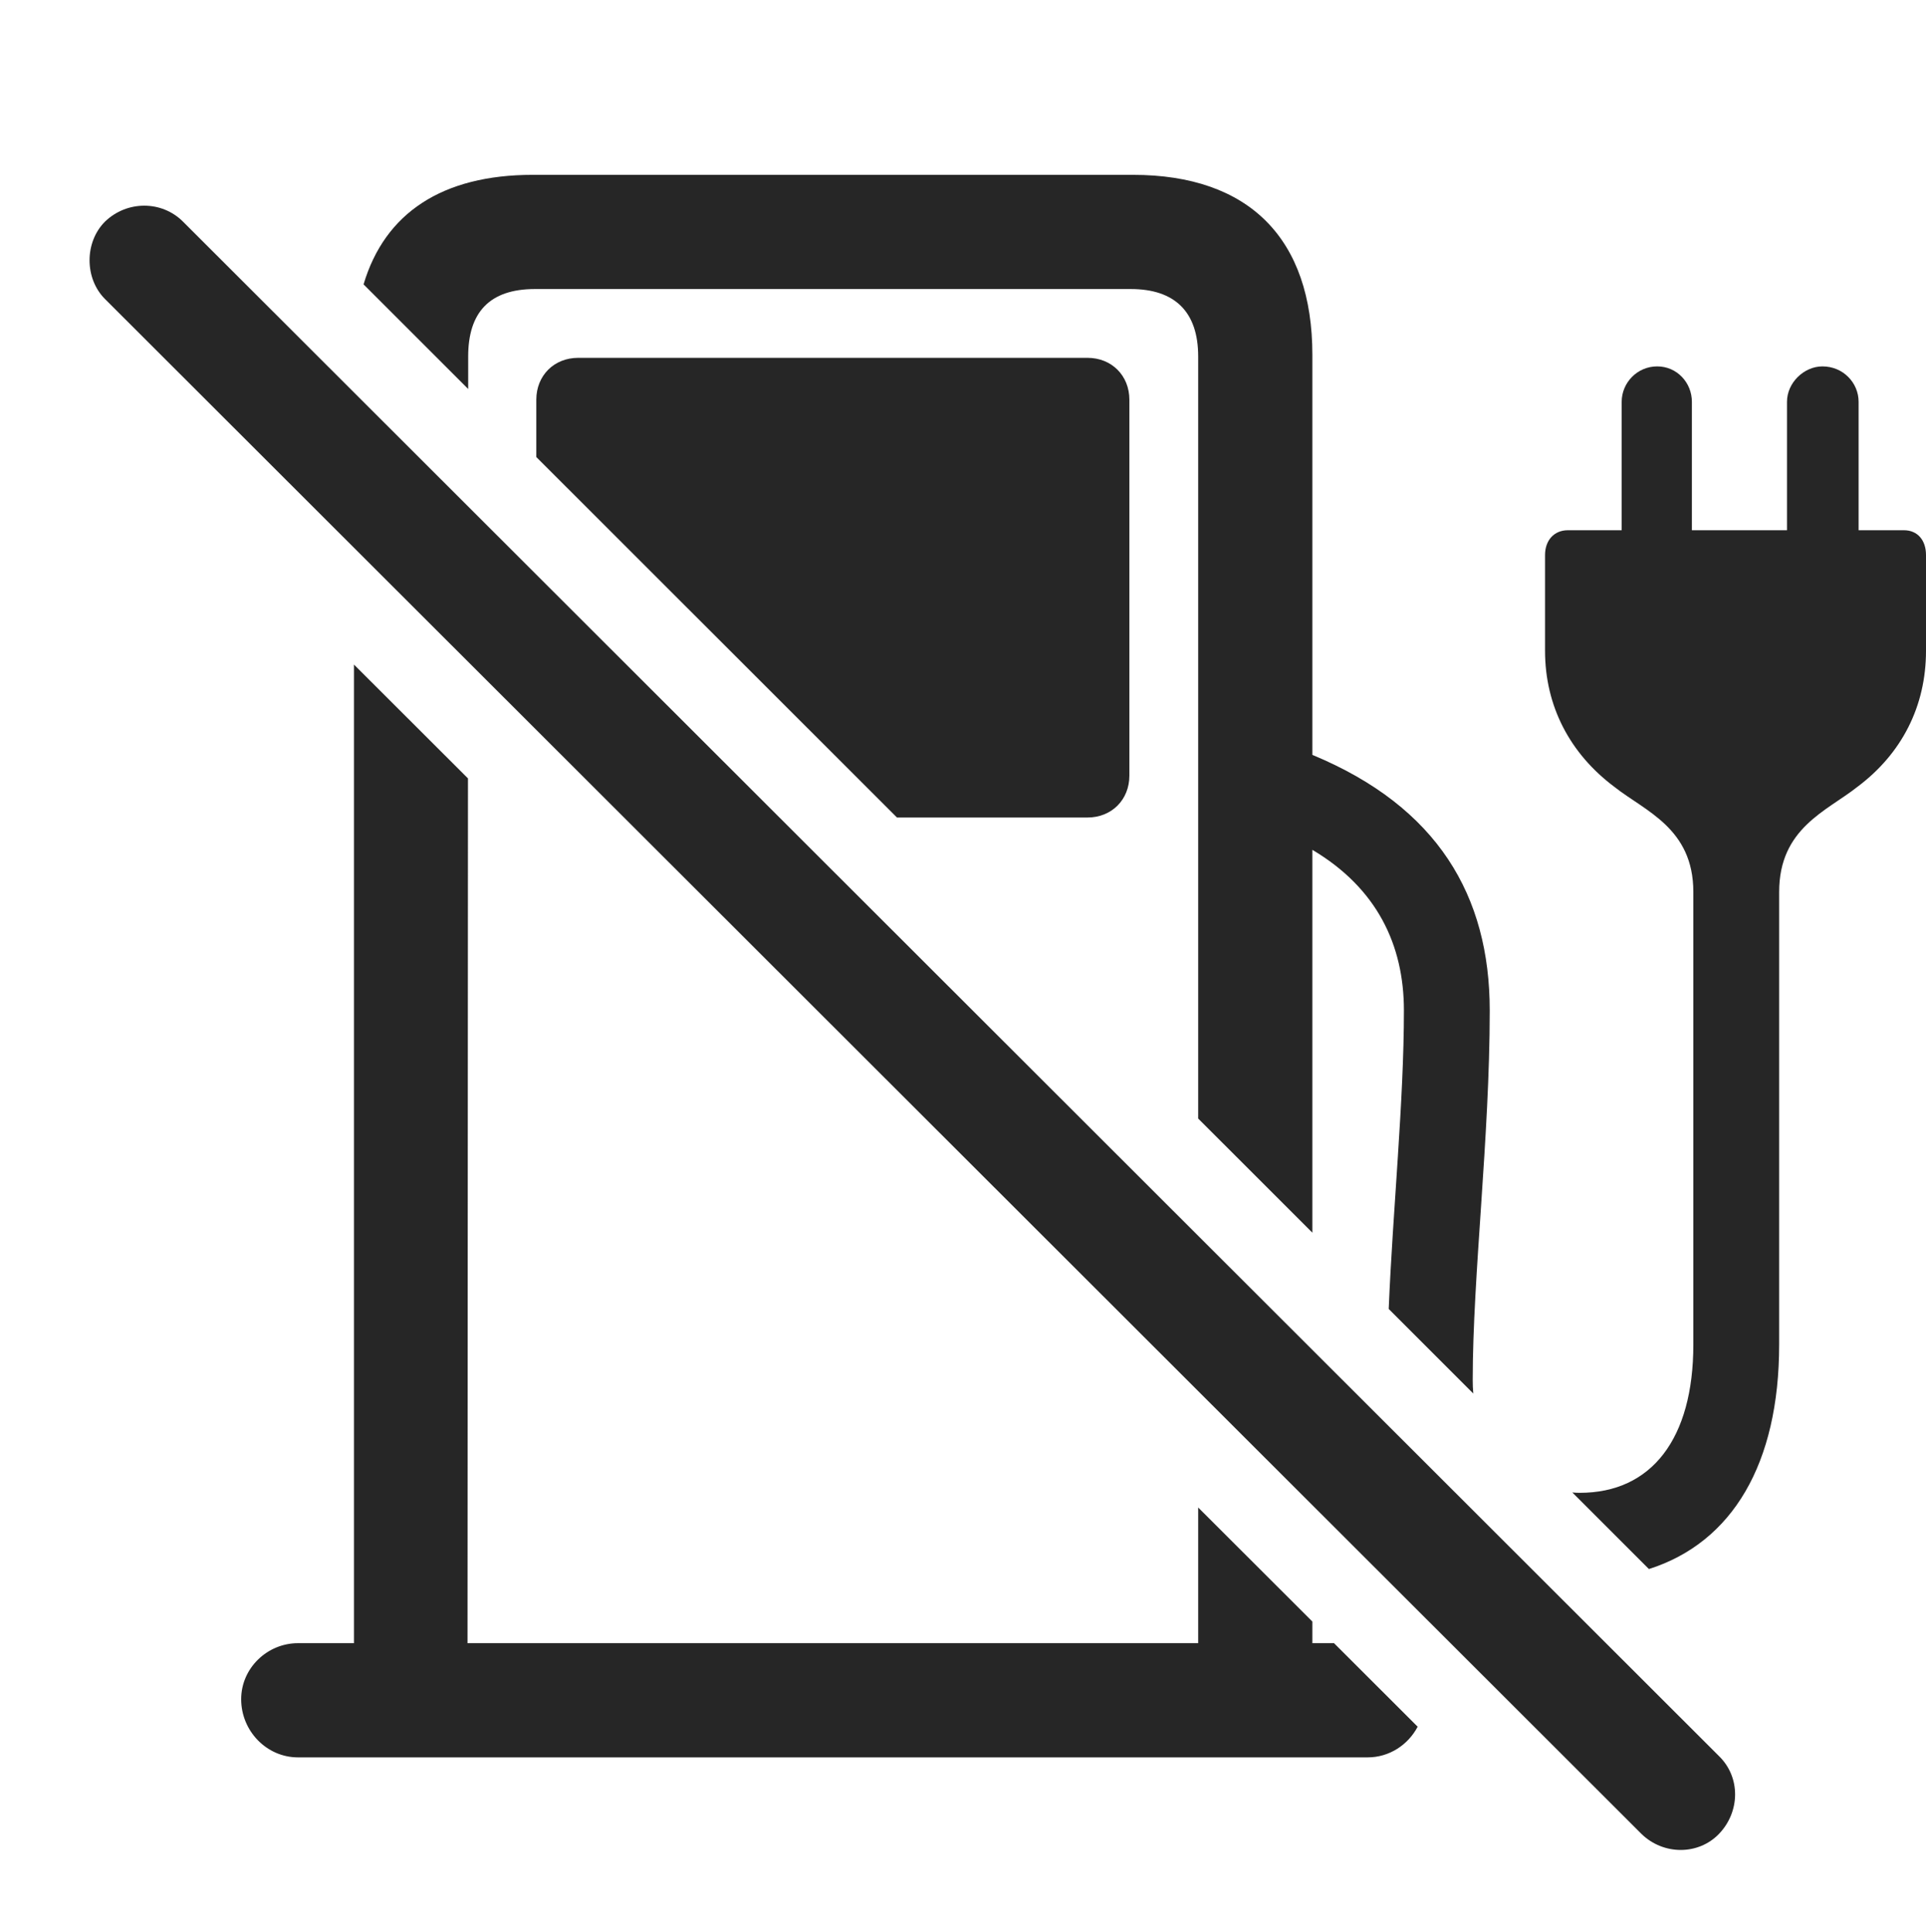 <?xml version="1.0" encoding="UTF-8"?>
<!--Generator: Apple Native CoreSVG 326-->
<!DOCTYPE svg
PUBLIC "-//W3C//DTD SVG 1.1//EN"
       "http://www.w3.org/Graphics/SVG/1.1/DTD/svg11.dtd">
<svg version="1.1" xmlns="http://www.w3.org/2000/svg" xmlns:xlink="http://www.w3.org/1999/xlink" viewBox="0 0 37.119 37.242">
 <g>
  <rect height="37.242" opacity="0" width="37.119" x="0" y="0"/>
  <path d="M9.019 15.003L9.01 31.671L23.092 31.671L23.092 29.056L25.293 31.254L25.293 31.671L25.71 31.671L27.322 33.281C27.137 33.632 26.774 33.872 26.359 33.872L5.742 33.872C5.141 33.872 4.648 33.366 4.648 32.751C4.648 32.149 5.154 31.671 5.742 31.671L6.822 31.671L6.822 12.809ZM35.82 7.745L35.82 10.22L36.695 10.22C36.955 10.22 37.119 10.411 37.119 10.698L37.119 12.544C37.119 13.61 36.654 14.526 35.793 15.169C35.205 15.634 34.289 15.962 34.289 17.192L34.289 25.915C34.289 28.212 33.388 29.73 31.779 30.242L30.303 28.766C30.349 28.771 30.398 28.773 30.447 28.773C31.828 28.773 32.635 27.733 32.635 25.915L32.635 17.192C32.635 15.962 31.705 15.634 31.117 15.169C30.256 14.526 29.777 13.61 29.777 12.544L29.777 10.698C29.777 10.411 29.955 10.22 30.215 10.22L31.254 10.22L31.254 7.745C31.254 7.376 31.555 7.062 31.938 7.062C32.32 7.062 32.607 7.376 32.607 7.745L32.607 10.22L34.44 10.22L34.44 7.745C34.44 7.376 34.768 7.062 35.123 7.062C35.52 7.062 35.82 7.376 35.82 7.745ZM25.293 6.843L25.293 14.55C27.712 15.553 28.711 17.27 28.711 19.476C28.711 21.923 28.383 24.589 28.383 26.599C28.383 26.688 28.386 26.774 28.394 26.859L26.764 25.229C26.844 23.307 27.057 21.236 27.057 19.476C27.057 18.213 26.538 17.12 25.293 16.38L25.293 23.759L23.092 21.559L23.092 6.87C23.092 6.009 22.641 5.571 21.793 5.571L10.309 5.571C9.434 5.571 9.023 6.022 9.023 6.87L9.023 7.497L7.007 5.481C7.415 4.107 8.522 3.37 10.268 3.37L21.834 3.37C24.076 3.37 25.293 4.601 25.293 6.843ZM21.766 7.704L21.766 14.95C21.766 15.415 21.424 15.757 20.959 15.757L17.287 15.757L10.336 8.809L10.336 7.704C10.336 7.239 10.678 6.897 11.143 6.897L20.959 6.897C21.424 6.897 21.766 7.239 21.766 7.704Z" fill="black" fill-opacity="0.85"/>
  <path d="M31.637 35.349C32.06 35.759 32.73 35.759 33.127 35.349C33.537 34.925 33.551 34.255 33.127 33.845L3.527 4.272C3.117 3.862 2.447 3.862 2.023 4.272C1.627 4.669 1.627 5.366 2.023 5.763Z" fill="black" fill-opacity="0.85"/>
 </g>
</svg>
